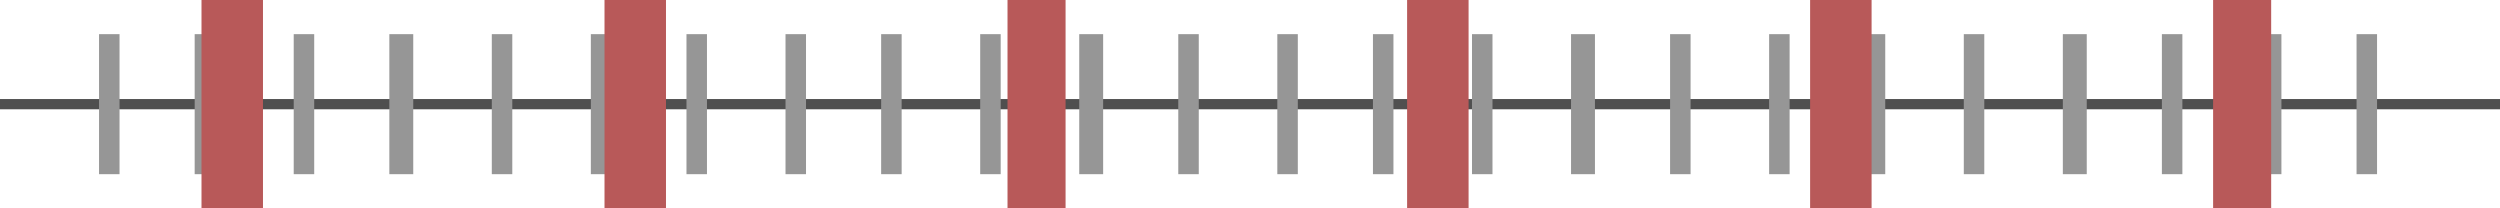<svg width="732" height="61" viewBox="0 0 732 61" fill="none" xmlns="http://www.w3.org/2000/svg">
<rect y="29" width="732" height="3" fill="#4F4F4F"/>
<rect x="29" y="10" width="6" height="41" fill="#969696"/>
<rect x="57" y="10" width="6" height="41" fill="#969696"/>
<rect x="86" y="10" width="6" height="41" fill="#969696"/>
<rect x="114" y="10" width="7" height="41" fill="#969696"/>
<rect x="144" y="10" width="6" height="41" fill="#969696"/>
<rect x="173" y="10" width="6" height="41" fill="#969696"/>
<rect x="201" y="10" width="6" height="41" fill="#969696"/>
<rect x="258" y="10" width="6" height="41" fill="#969696"/>
<rect x="230" y="10" width="6" height="41" fill="#969696"/>
<rect x="287" y="10" width="6" height="41" fill="#969696"/>
<rect x="316" y="10" width="7" height="41" fill="#969696"/>
<rect x="345" y="10" width="6" height="41" fill="#969696"/>
<rect x="374" y="10" width="6" height="41" fill="#969696"/>
<rect x="402" y="10" width="6" height="41" fill="#969696"/>
<rect x="431" y="10" width="6" height="41" fill="#969696"/>
<rect x="460" y="10" width="7" height="41" fill="#969696"/>
<rect x="489" y="10" width="6" height="41" fill="#969696"/>
<rect x="518" y="10" width="6" height="41" fill="#969696"/>
<rect x="546" y="10" width="6" height="41" fill="#969696"/>
<rect x="575" y="10" width="6" height="41" fill="#969696"/>
<rect x="604" y="10" width="7" height="41" fill="#969696"/>
<rect x="633" y="10" width="6" height="41" fill="#969696"/>
<rect x="662" y="10" width="6" height="41" fill="#969696"/>
<rect x="690" y="10" width="6" height="41" fill="#969696"/>
<rect x="177" width="18" height="61" fill="#B85959"/>
<rect x="295" width="17" height="61" fill="#B85959"/>
<rect x="412" width="18" height="61" fill="#B85959"/>
<rect x="530" width="18" height="61" fill="#B85959"/>
<rect x="648" width="17" height="61" fill="#B85959"/>
<path d="M59 0H77V61H59V0Z" fill="#B85959"/>
</svg>
